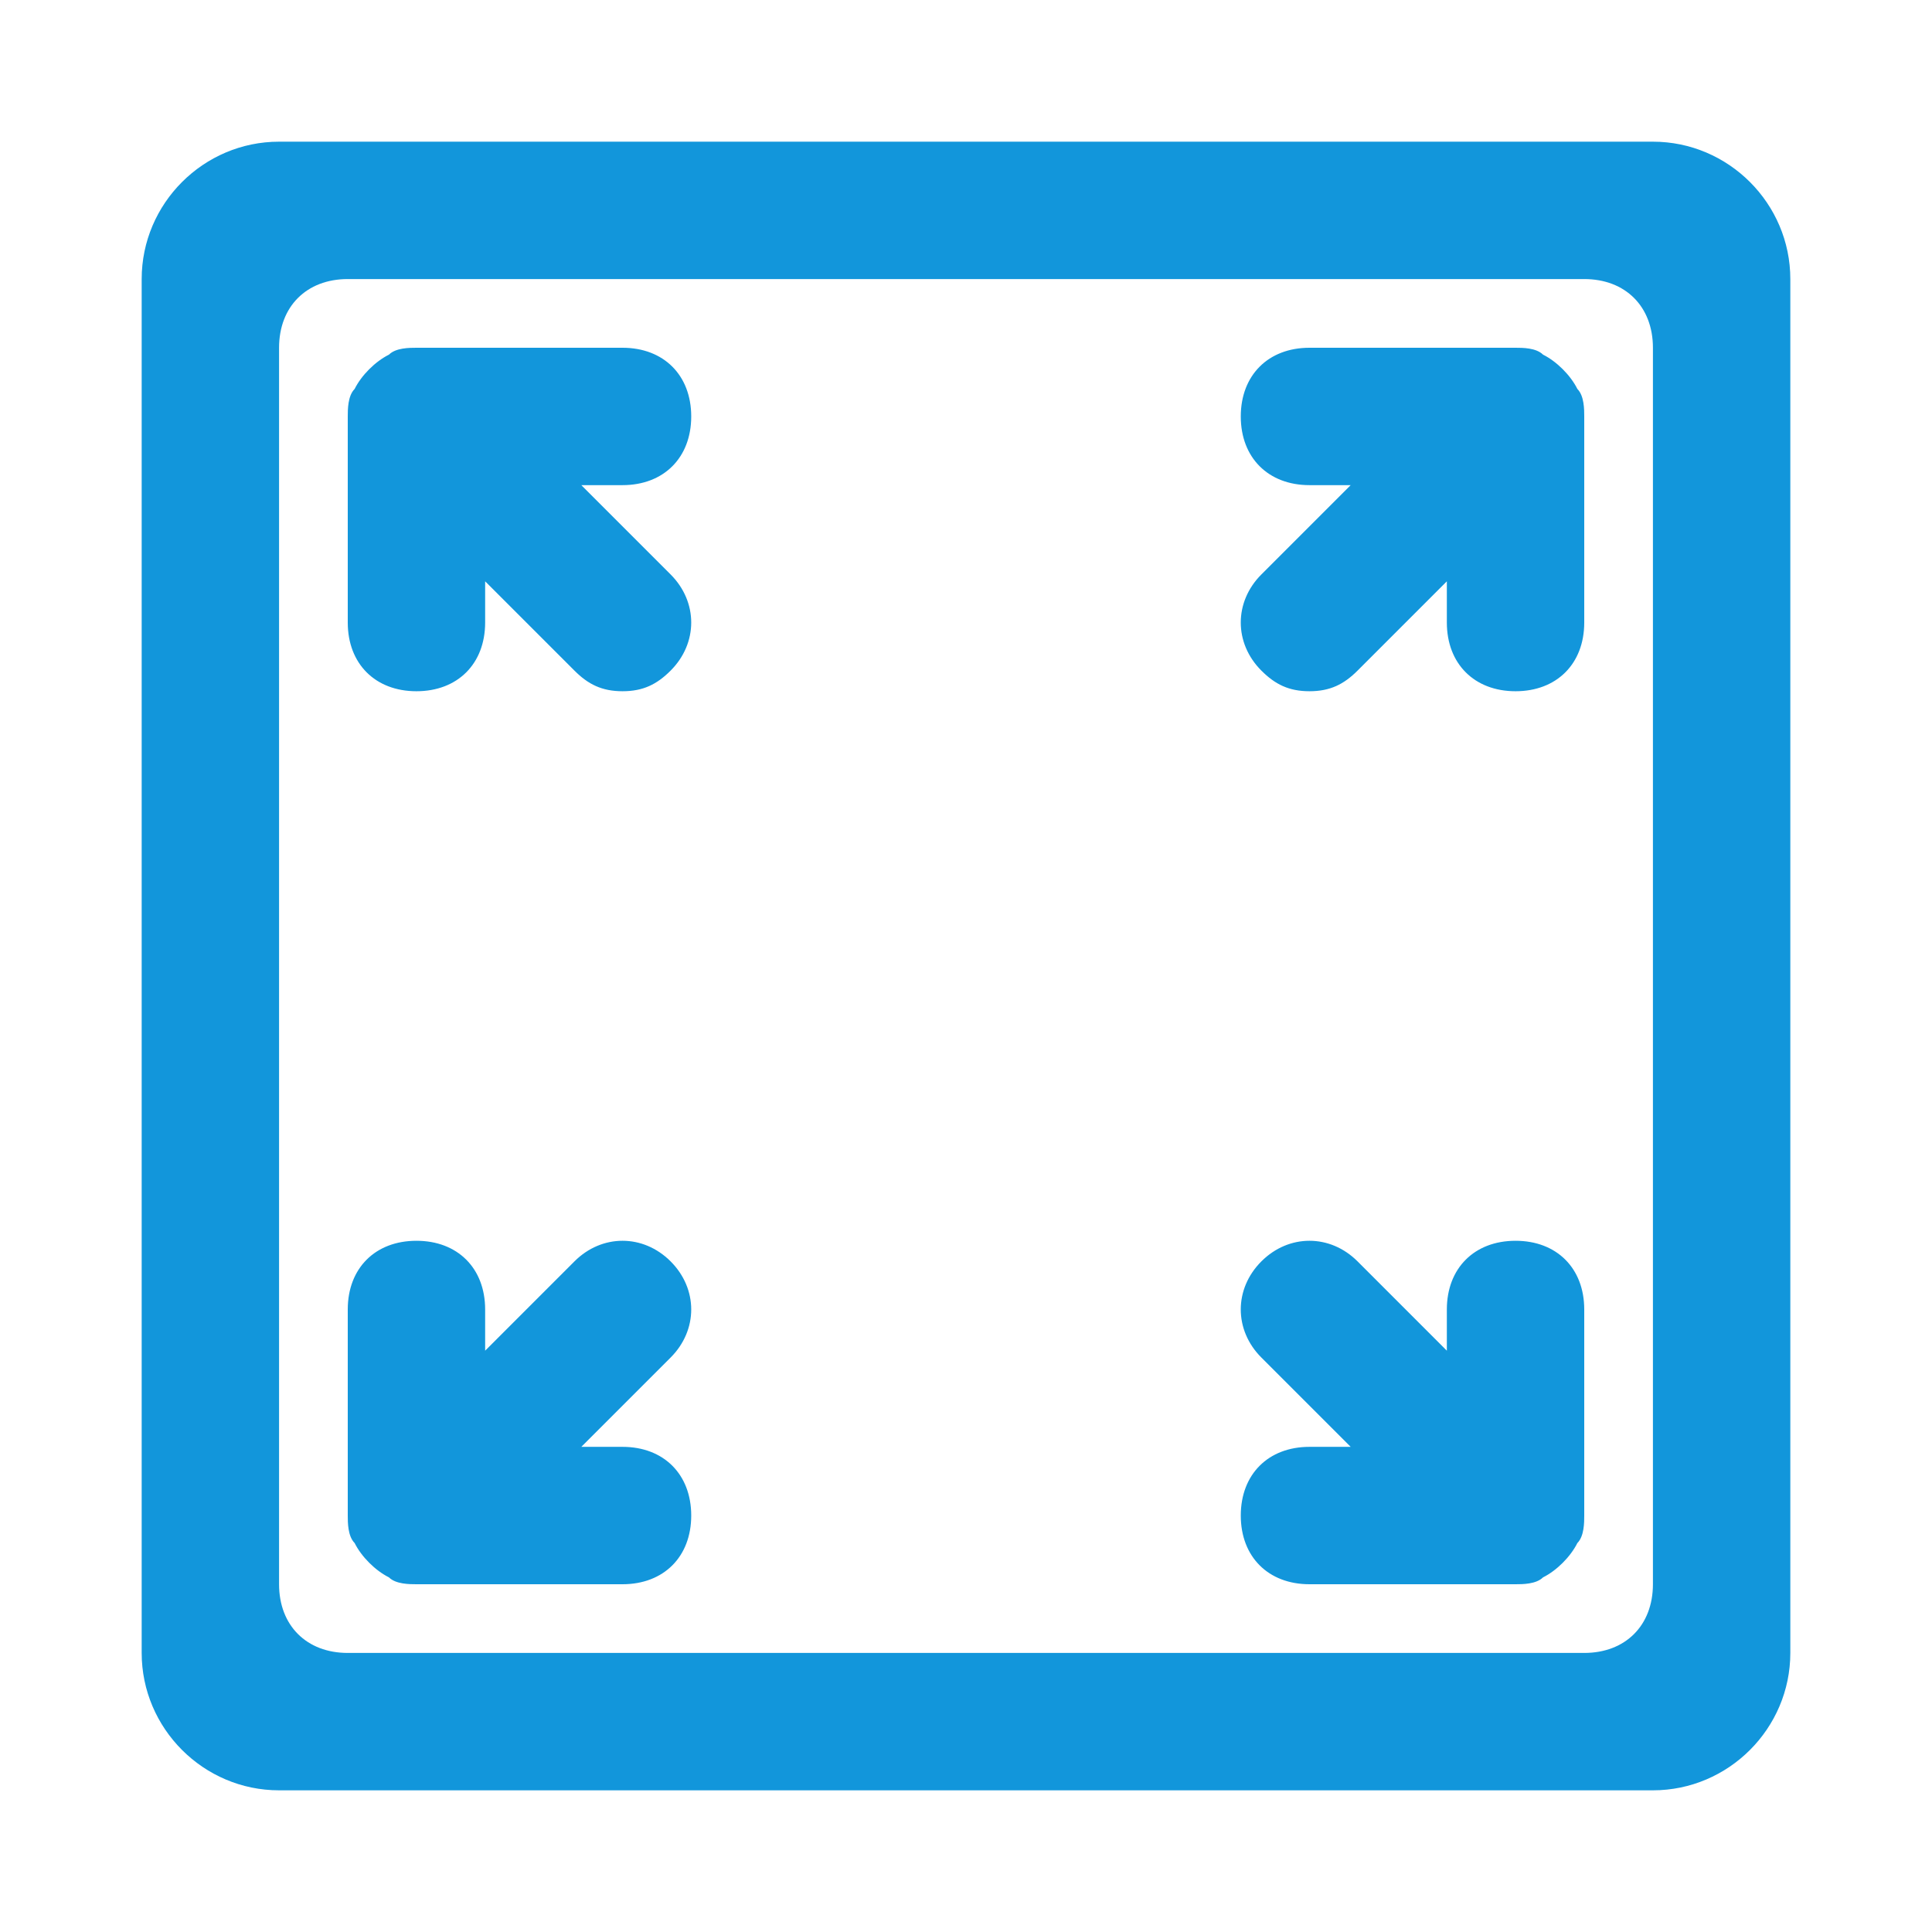 <?xml version="1.0" standalone="no"?><!DOCTYPE svg PUBLIC "-//W3C//DTD SVG 1.1//EN" "http://www.w3.org/Graphics/SVG/1.1/DTD/svg11.dtd"><svg t="1607653288331" class="icon" viewBox="0 0 1024 1024" version="1.1" xmlns="http://www.w3.org/2000/svg" p-id="8623" xmlns:xlink="http://www.w3.org/1999/xlink" width="200" height="200"><defs><style type="text/css"></style></defs><path d="M876.085 75.093H147.909C107.856 75.093 75.093 107.856 75.093 147.909v728.181C75.093 916.139 107.856 948.907 147.909 948.907H876.085C916.139 948.907 948.907 916.139 948.907 876.091v-728.181c0-40.053-32.768-72.816-72.821-72.816z m0 764.587c0 21.845-14.56 36.411-36.405 36.411H184.32c-21.851 0-36.411-14.565-36.411-36.411V184.32c0-21.845 14.56-36.411 36.411-36.411h655.36c21.845 0 36.405 14.565 36.405 36.411v655.36z m-546.133-655.36h-109.227c-3.643 0-10.923 0-14.565 3.643-7.28 3.637-14.565 10.917-18.203 18.197C184.32 209.803 184.32 217.088 184.32 220.731v109.227c0 21.84 14.56 36.411 36.405 36.411s36.411-14.571 36.411-36.411V308.107L304.469 355.44c7.28 7.285 14.565 10.928 25.483 10.928 10.928 0 18.208-3.643 25.488-10.928 14.56-14.56 14.56-36.405 0-50.971l-47.333-47.333h21.845c21.845 0 36.411-14.565 36.411-36.405 0-21.851-14.565-36.411-36.411-36.411z m0 582.539h-21.845L355.44 719.531c14.56-14.565 14.56-36.405 0-50.976-14.56-14.56-36.405-14.56-50.971 0l-47.333 47.339v-21.851c0-21.845-14.565-36.405-36.411-36.405S184.32 672.197 184.32 694.043v109.227c0 3.643 0 10.923 3.637 14.565 3.637 7.28 10.923 14.565 18.203 18.208 3.643 3.637 10.923 3.637 14.565 3.637h109.227c21.845 0 36.411-14.565 36.411-36.411S351.797 766.859 329.952 766.859zM817.835 187.963C814.192 184.32 806.912 184.32 803.269 184.32h-109.227c-21.84 0-36.405 14.56-36.405 36.411 0 21.84 14.565 36.405 36.405 36.405h21.845L668.555 304.469c-14.565 14.565-14.565 36.411 0 50.971 7.285 7.285 14.565 10.928 25.488 10.928s18.203-3.643 25.488-10.928l47.328-47.333v21.851c0 21.84 14.571 36.411 36.411 36.411 21.845 0 36.411-14.571 36.411-36.411v-109.227c0-3.643 0-10.928-3.637-14.571-3.648-7.28-10.928-14.56-18.208-18.197z m-14.565 469.675c-21.84 0-36.411 14.56-36.411 36.405v21.851L719.531 668.555c-14.565-14.56-36.411-14.56-50.976 0-14.565 14.571-14.565 36.411 0 50.976l47.333 47.328h-21.845c-21.84 0-36.405 14.565-36.405 36.411S672.203 839.68 694.043 839.68h109.227c3.643 0 10.923 0 14.565-3.637 7.28-3.643 14.56-10.928 18.208-18.208 3.637-3.643 3.637-10.923 3.637-14.565v-109.227c0-21.845-14.565-36.405-36.411-36.405z" fill="#1296db" p-id="8624"></path></svg>